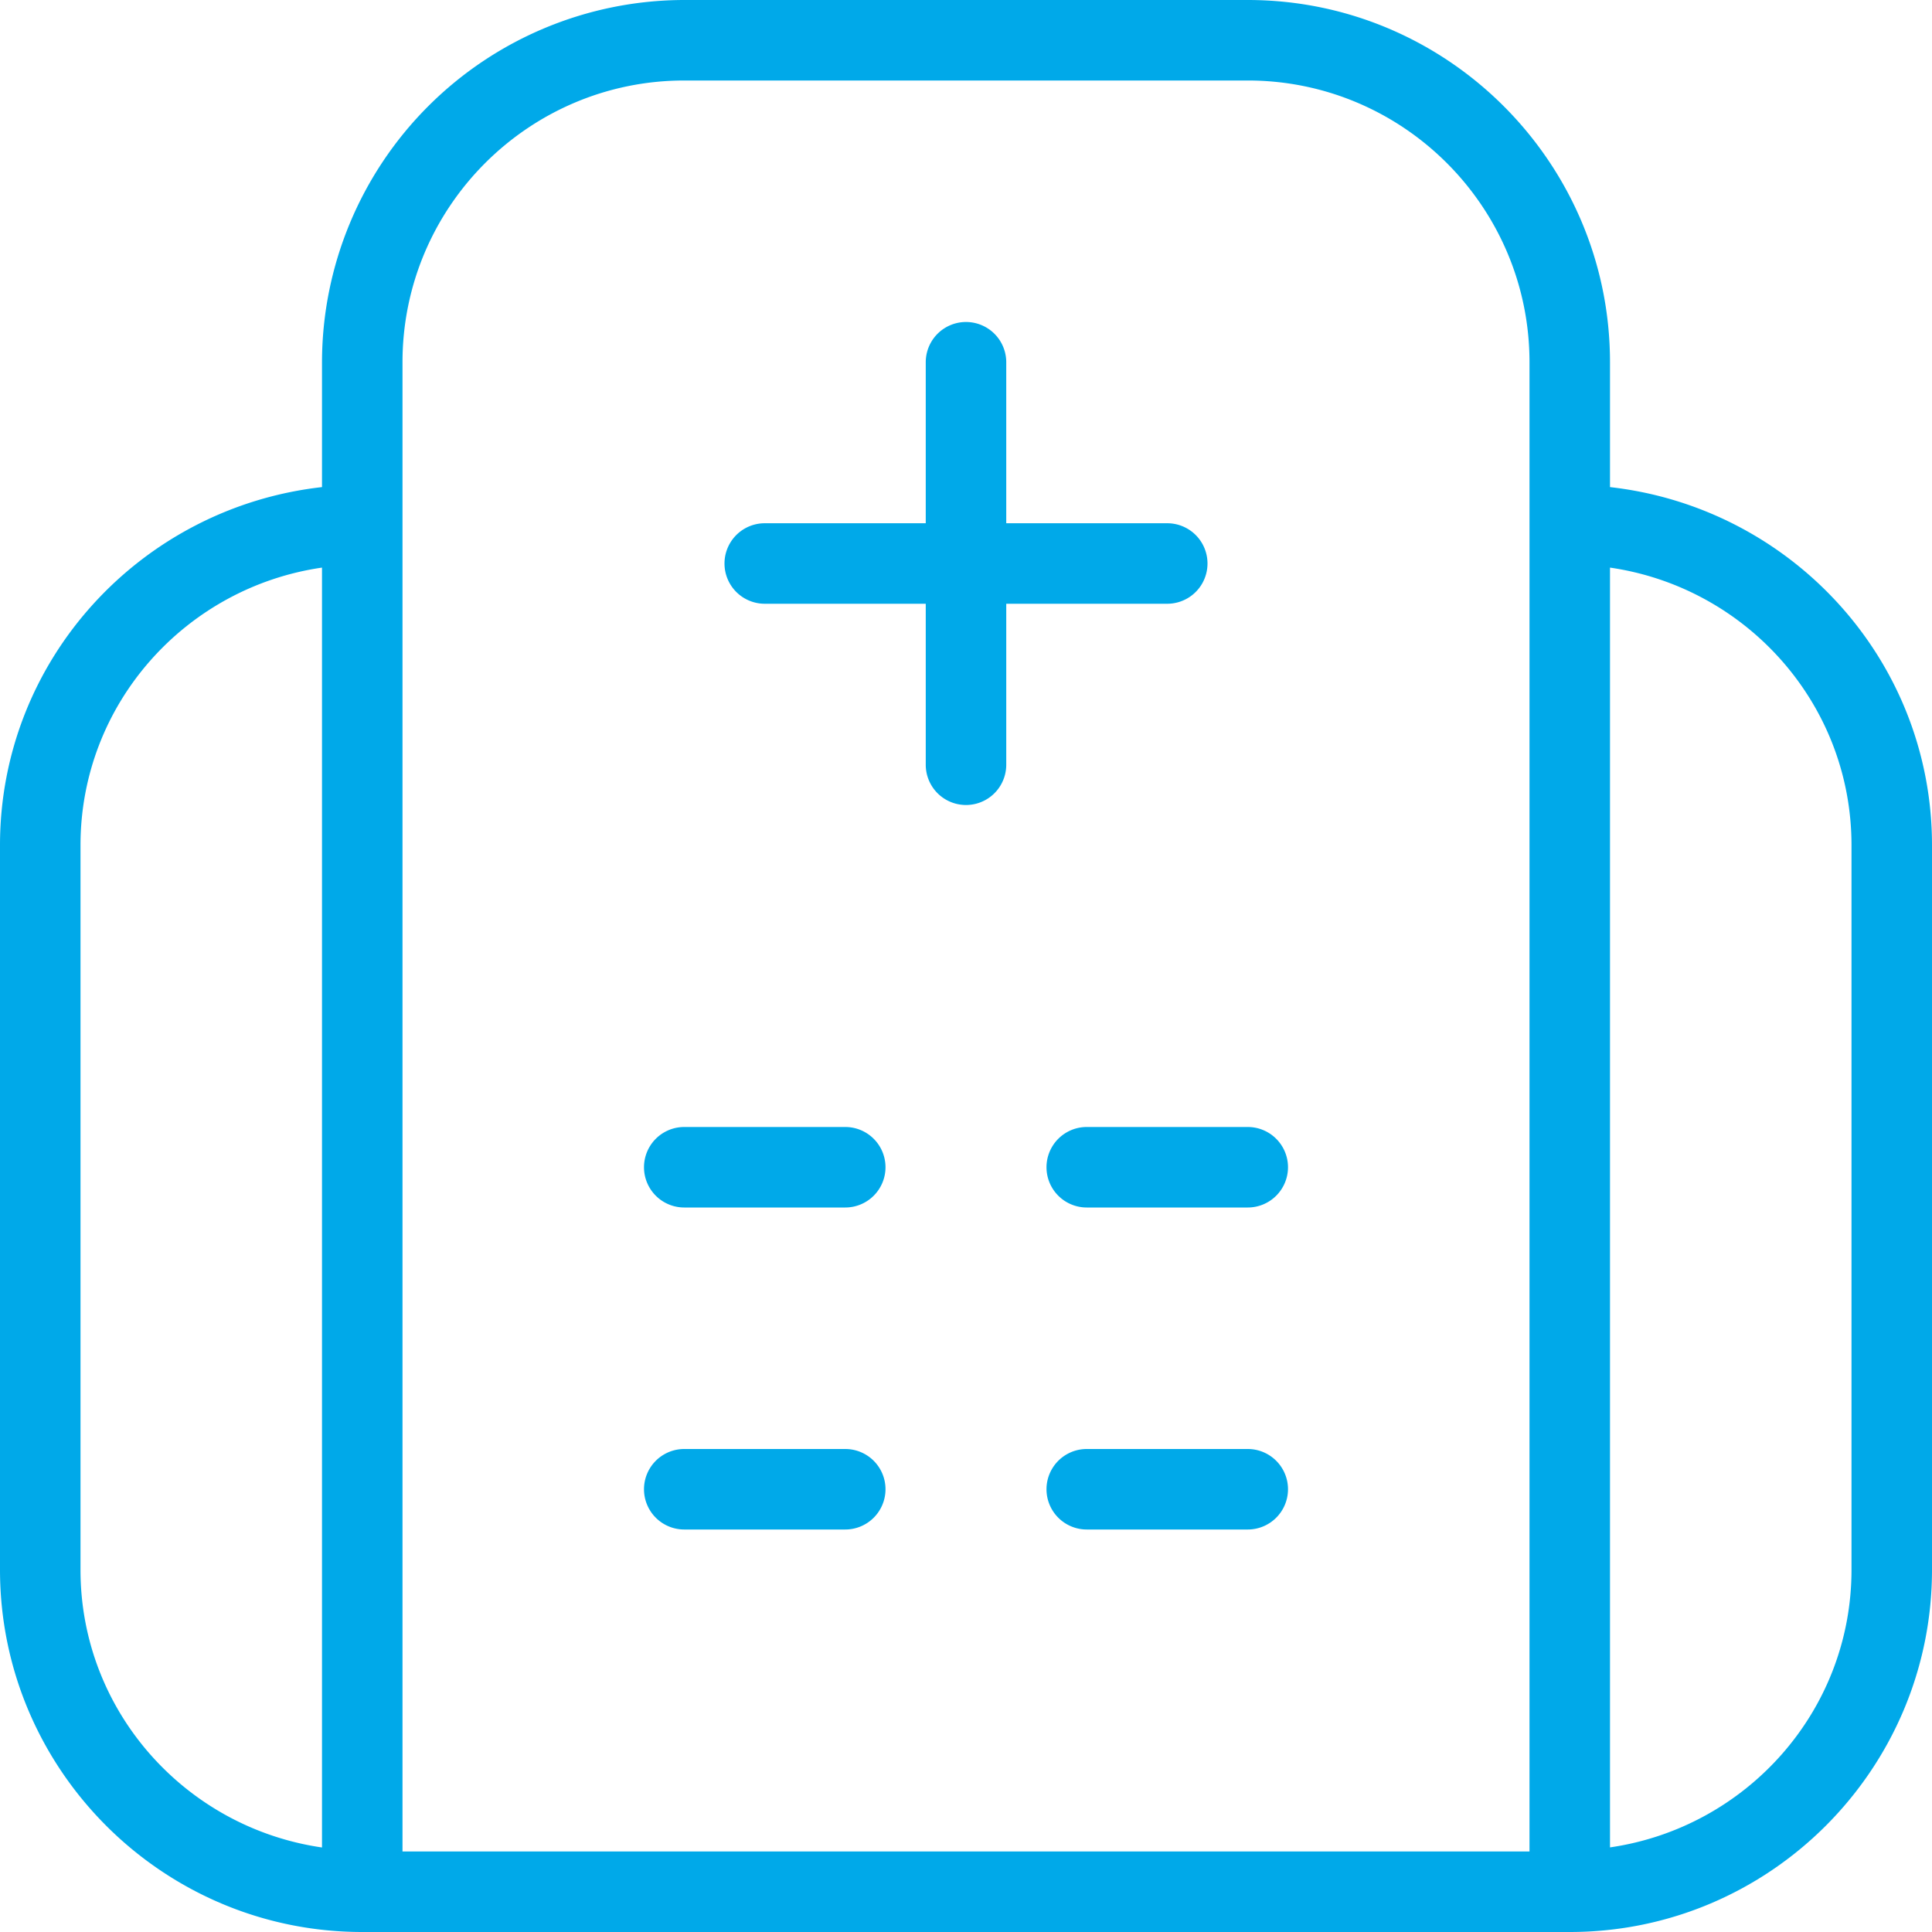 <svg xmlns="http://www.w3.org/2000/svg" version="1.1" xmlns:xlink="http://www.w3.org/1999/xlink" width="50" height="50" x="0" y="0" viewBox="0 0 24 24" style="enable-background:new 0 0 512 512" xml:space="preserve" class=""><g><path d="M20 6.051V4.5C20 2.019 17.981 0 15.5 0h-7A4.505 4.505 0 0 0 4 4.5v1.551C1.756 6.303 0 8.19 0 10.5v9C0 21.981 2.019 24 4.5 24h15c2.481 0 4.5-2.019 4.5-4.5v-9c0-2.31-1.756-4.197-4-4.449ZM1 19.5v-9c0-1.758 1.308-3.204 3-3.449V22.95c-1.692-.245-3-1.691-3-3.449Zm4-15C5 2.57 6.57 1 8.5 1h7C17.43 1 19 2.57 19 4.5V23H5V4.5Zm18 15c0 1.758-1.308 3.204-3 3.449V7.051c1.692.245 3 1.691 3 3.449v9Zm-12-5a.5.5 0 0 1-.5.5h-2a.5.5 0 0 1 0-1h2a.5.5 0 0 1 .5.5Zm5 0a.5.5 0 0 1-.5.5h-2a.5.5 0 0 1 0-1h2a.5.5 0 0 1 .5.5Zm-5 4a.5.5 0 0 1-.5.5h-2a.5.5 0 0 1 0-1h2a.5.5 0 0 1 .5.5Zm5 0a.5.5 0 0 1-.5.5h-2a.5.5 0 0 1 0-1h2a.5.5 0 0 1 .5.5Zm-3.5-11v2a.5.5 0 0 1-1 0v-2h-2a.5.5 0 0 1 0-1h2v-2a.5.5 0 0 1 1 0v2h2a.5.5 0 0 1 0 1h-2Z" fill="#00a9e9" opacity="1" data-original="#000000" class=""></path></g></svg>